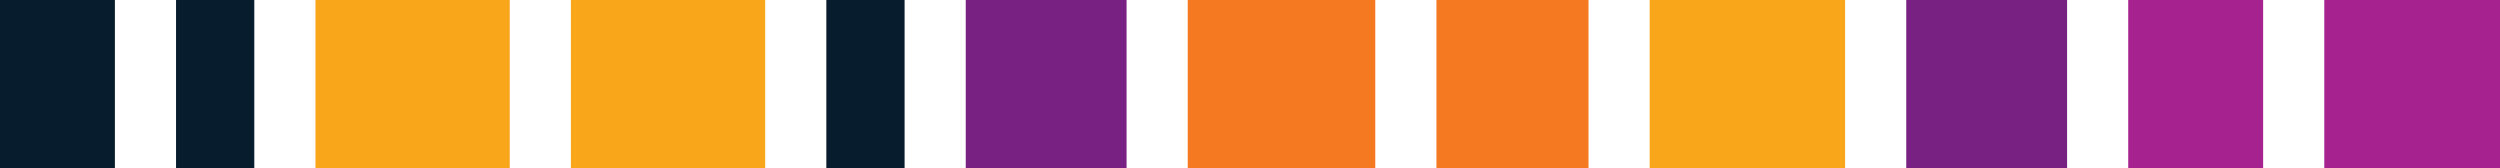 <?xml version="1.0" encoding="utf-8"?>
<!DOCTYPE svg PUBLIC "-//W3C//DTD SVG 1.1//EN" "http://www.w3.org/Graphics/SVG/1.1/DTD/svg11.dtd">
<svg version="1.1" id="Layer_1" xmlns="http://www.w3.org/2000/svg" xmlns:xlink="http://www.w3.org/1999/xlink" x="0px" y="0px"
viewBox="0 0 3270.237 220" style="enable-background:new 0 0 3270.237 220;" xml:space="preserve"><rect x="0px" y="0px" fill="#071c2c" width="150.288" height="220"/>
<rect x="230.288px" y="0px" fill="#071c2c" width="102.357" height="220"/>
<rect x="412.645px" y="0px" fill="#faa61a" width="254.145" height="220"/>
<rect x="746.79px" y="0px" fill="#faa61a" width="254.145" height="220"/>
<rect x="1080.936px" y="0px" fill="#071c2c" width="102.357" height="220"/>
<rect x="1263.293px" y="0px" fill="#792183" width="210.369" height="220"/>
<rect x="1553.662px" y="0px" fill="#f47920" width="245.339" height="220"/>
<rect x="1879.001px" y="0px" fill="#f47920" width="198.933" height="220"/>
<rect x="2157.934px" y="0px" fill="#faa61a" width="255.635" height="220"/>
<rect x="2493.569px" y="0px" fill="#792183" width="210.369" height="220"/>
<rect x="2783.937px" y="0px" fill="#a6228e" width="176.461" height="220"/>
<rect x="3040.398px" y="0px" fill="#a6228e" width="229.839" height="220"/>

</svg>
